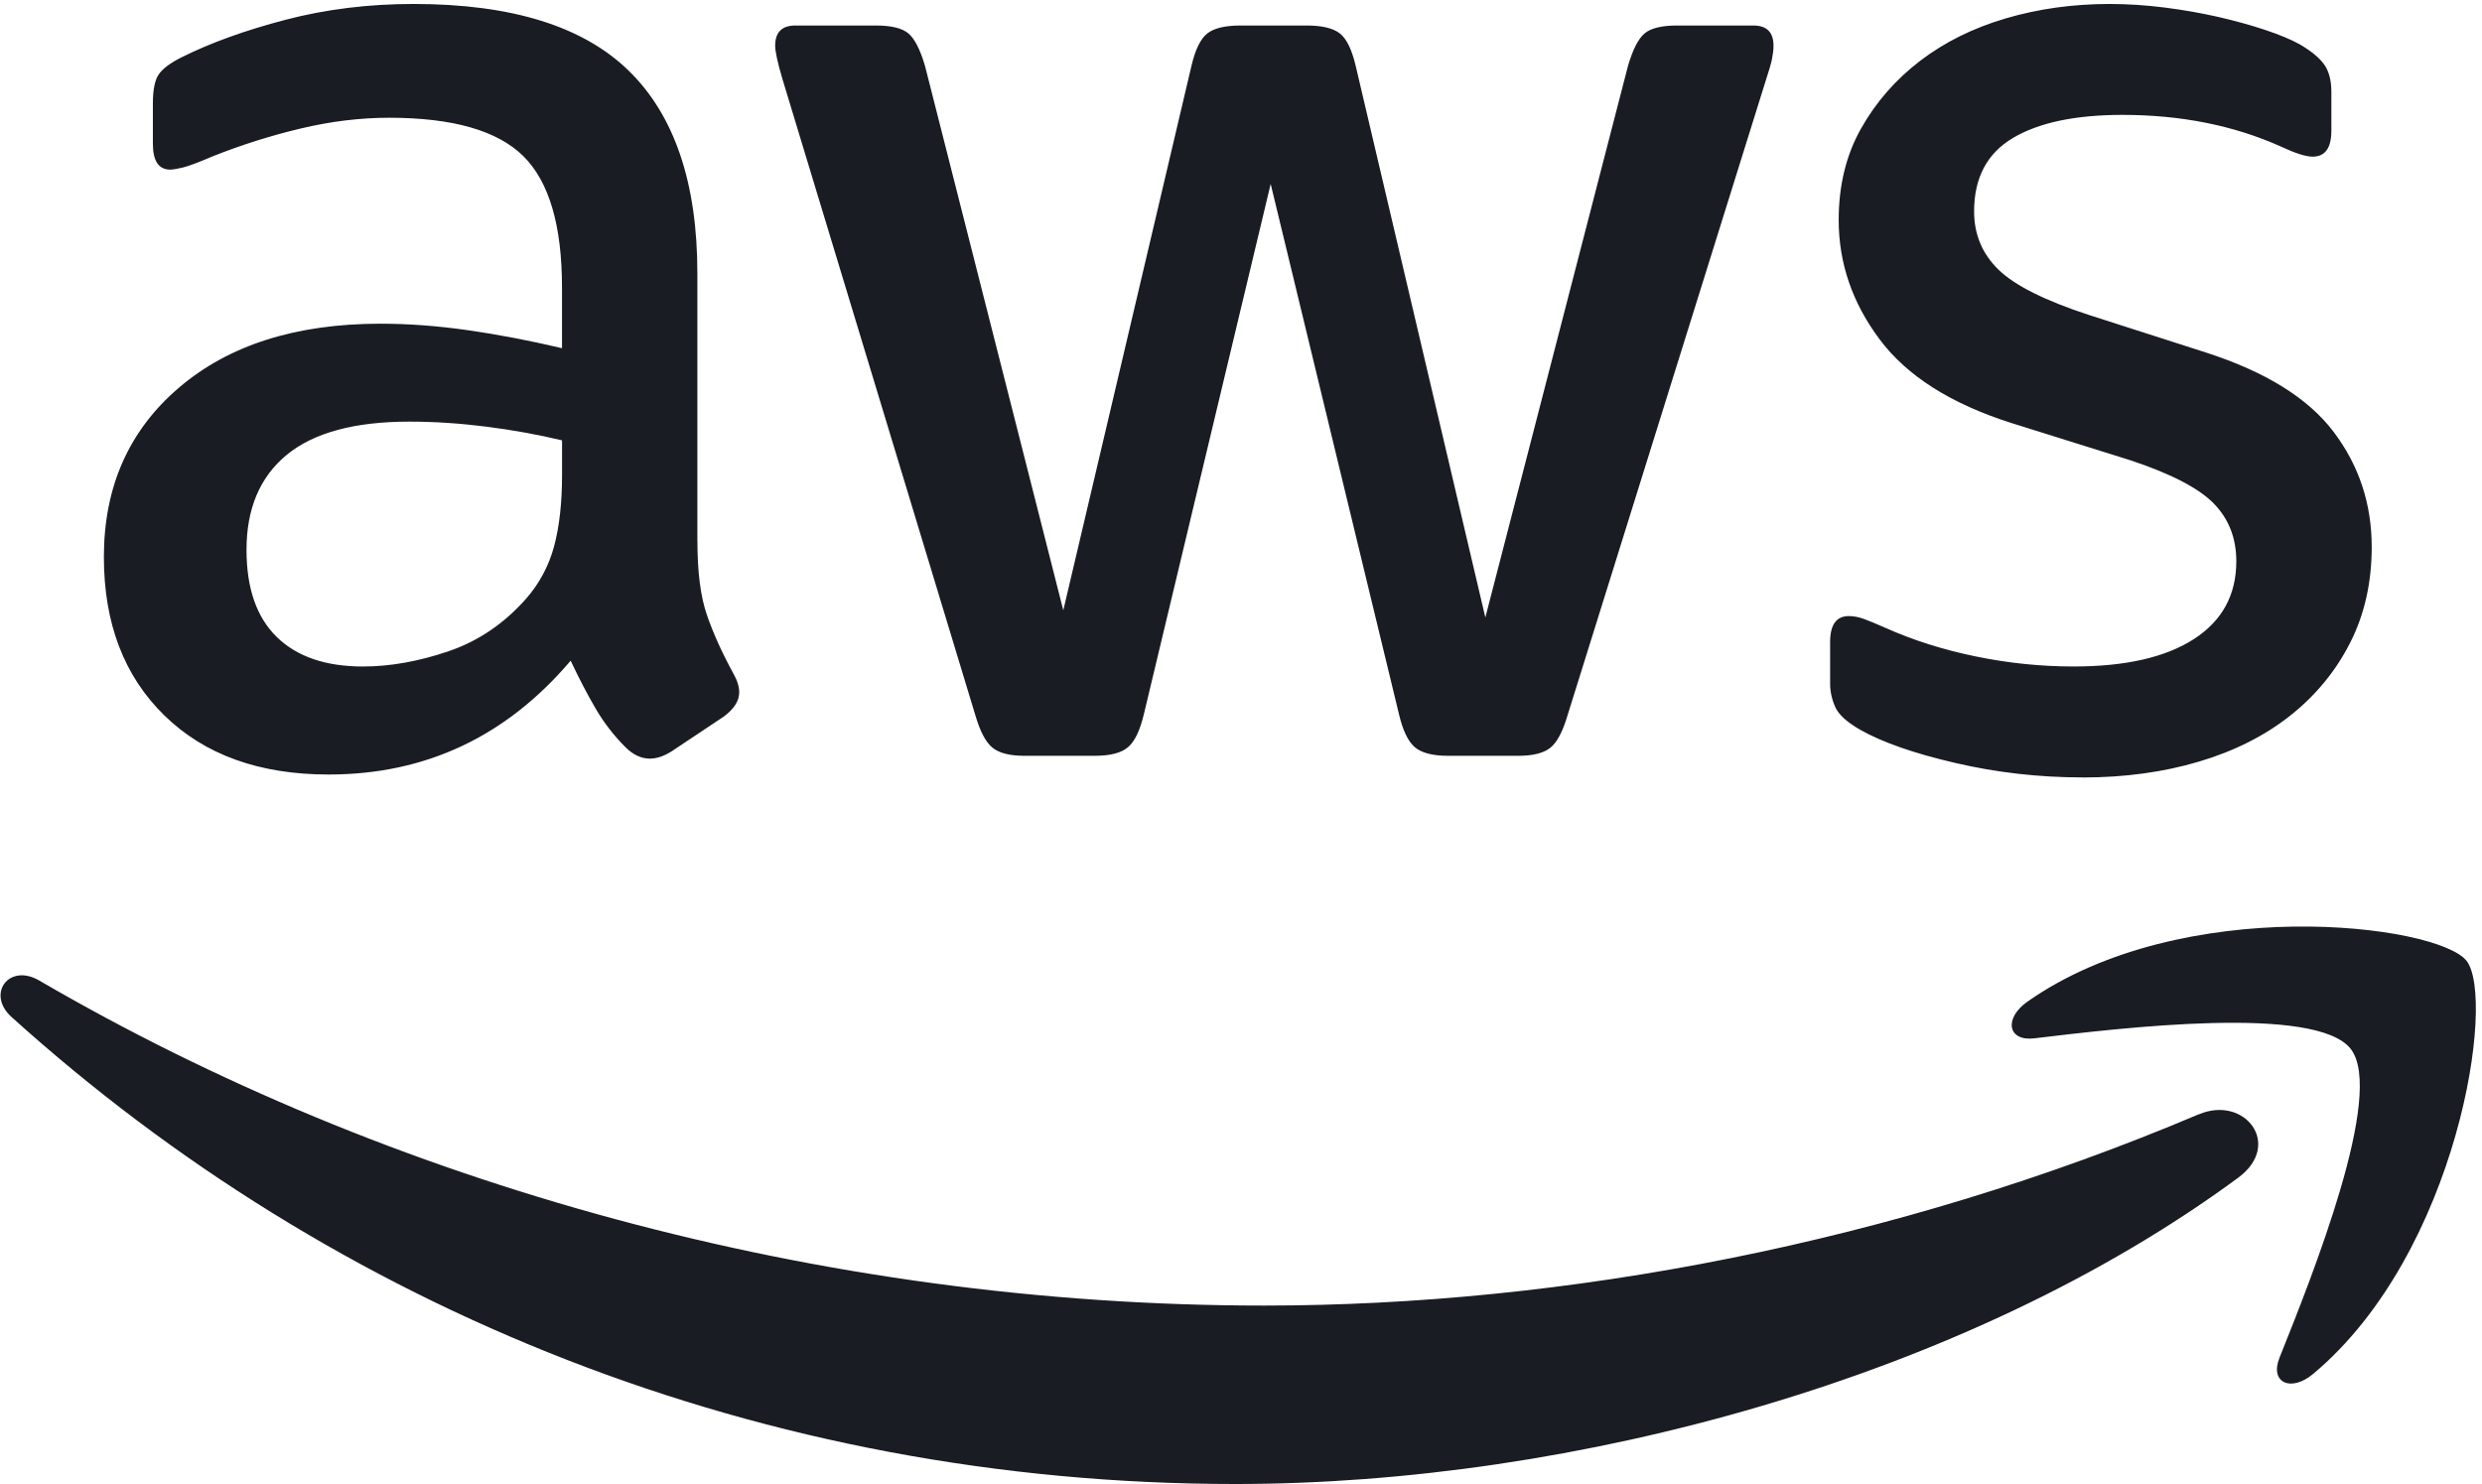 <svg version="1.1" viewBox="0 0 401 239.8" xmlns="http://www.w3.org/2000/svg">
  <path transform="matrix(.133 0 0 -.133 0 239.8)" d="m2769 153.2c-12.05-30 13.79-42.12 40.97-19.41 176.6 147.8 222.3 457.4 186.1 502.1-35.9 44.33-344.7 82.54-533.2-49.83-28.97-20.34-23.99-48.44 8.17-44.59 106.2 12.72 342.4 41.08 384.5-12.82 42.15-53.96-46.82-276.2-86.57-375.4zm-98.3 295.9c-369.1-156.6-770.2-232.3-1135-232.3-541 0-1065 148.4-1488 394.9-37.06 21.56-64.54-16.45-33.72-44.29 392.6-354.4 911.3-567.4 1487-567.4 411 0 888.4 129.2 1218 372.2 54.46 40.25 7.79 100.5-47.86 76.93zm-141.3 409.4c-52.5 0-103.8 5.848-154 17.5-50.17 11.65-88.67 25.08-115.5 40.25-16.34 9.317-26.55 18.64-30.62 28-4.1 9.329-6.12 18.64-6.12 28v50.75c0 21 7.57 31.5 22.75 31.5 5.82 0 11.94-1.18 18.37-3.5 6.4-2.35 14.87-5.85 25.38-10.5 33.82-15.18 70.57-26.85 110.2-35 39.65-8.171 79.33-12.25 119-12.25 63 0 111.7 11.07 146.1 33.25 34.4 22.15 51.62 53.65 51.62 94.5 0 28-9.04 51.33-27.12 70-18.1 18.65-51.63 36.15-100.6 52.5l-145.3 45.5c-73.49 23.33-126.9 57.15-160.1 101.5-33.25 44.32-49.88 92.75-49.88 145.2 0 42 9.03 79.02 27.13 111.1 18.08 32.08 42 59.51 71.75 82.26 29.75 22.74 64.45 39.94 104.1 51.62 39.65 11.65 81.65 17.5 126 17.5 22.15 0 44.62-1.48 67.37-4.37 22.75-2.93 44.33-6.73 64.75-11.38 20.4-4.68 39.37-9.93 56.87-15.75 17.5-5.85 31.51-11.68 42-17.5 14.01-8.18 23.9-16.35 29.76-24.5 5.82-8.18 8.75-19.25 8.75-33.25v-47.25c0-21-7.61-31.5-22.75-31.5-8.18 0-21 4.07-38.5 12.25-57.18 25.65-121.4 38.5-192.5 38.5-57.18 0-101.5-9.35-133-28-31.49-18.68-47.24-48.43-47.24-89.25 0-28 9.9-51.63 29.74-70.87 19.83-19.25 56.58-37.63 110.3-55.13l141.7-45.5c72.33-23.35 124-55.43 154.9-96.25 30.9-40.85 46.37-87.5 46.37-140 0-43.18-8.75-81.97-26.25-116.4-17.5-34.42-41.72-63.87-72.62-88.37-30.92-24.5-67.97-43.18-111.1-56.01-43.17-12.82-90.42-19.25-141.7-19.25zm-1285 26.25c-17.5 0-30.35 3.204-38.49 9.629-8.18 6.395-15.18 19.52-21.01 39.38l-234.5 773.5c-5.859 19.82-8.75 33.25-8.75 40.25 0 16.32 8.145 24.5 24.49 24.5h98.01c18.64 0 31.77-3.23 39.37-9.62 7.57-6.43 14.27-19.56 20.12-39.38l168-661.5 155.7 661.5c4.65 19.82 11.08 32.95 19.26 39.38 8.14 6.39 21.57 9.62 40.24 9.62h80.5c18.65 0 32.08-3.23 40.26-9.62 8.14-6.43 14.57-19.56 19.24-39.38l157.5-670.2 173.3 670.2c5.82 19.82 12.52 32.95 20.12 39.38 7.57 6.39 20.7 9.62 39.38 9.62h92.74c16.33 0 24.5-8.18 24.5-24.5 0-4.68-0.59-9.93-1.74-15.75-1.18-5.85-3.5-14-7.01-24.5l-241.5-773.5c-5.86-19.86-12.85-32.98-21.01-39.38-8.17-6.425-20.99-9.629-38.49-9.629h-85.75c-18.68 0-32.1 3.497-40.26 10.5-8.17 7.003-14.6 20.4-19.25 40.25l-155.8 644-154-644c-4.68-19.85-11.11-33.25-19.25-40.25-8.18-7-21.6-10.5-40.25-10.5zm-803.2 108.5c32.66 0 67.08 6.132 103.3 18.38 36.15 12.24 67.64 33.52 94.5 63.87 16.32 18.65 27.69 39.95 34.12 63.88 6.406 23.89 9.633 52.77 9.633 86.62v42c-29.18 7-59.81 12.52-91.88 16.62-32.1 4.08-63.3 6.13-93.62 6.13-66.5 0-116.1-13.42-148.8-40.25-32.68-26.85-49-65.35-49-115.5 0-46.68 12.25-81.98 36.75-105.9 24.5-23.93 59.5-35.88 105-35.88zm406 152.3c0-37.35 3.77-67.1 11.38-89.25 7.57-22.18 18.37-46.1 32.38-71.75 4.648-8.176 7-15.74 7-22.75 0-10.5-6.426-20.43-19.26-29.75l-63-41.99c-9.348-5.832-18.1-8.75-26.25-8.75-10.5 0-20.42 4.649-29.75 13.99-14 14-25.98 29.45-35.88 46.38-9.922 16.89-20.13 36.45-30.62 58.62-78.18-92.18-176.2-138.3-294-138.3-84 0-150.5 23.91-199.5 71.76-49 47.82-73.51 112-73.51 192.5 0 85.15 30.33 153.7 91.01 205.6 60.64 51.89 142.3 77.87 245 77.87 33.82 0 69.12-2.63 105.9-7.87 36.76-5.25 74.95-12.56 114.6-21.88v73.5c0 75.82-15.75 129.2-47.25 160.1-31.5 30.89-85.75 46.37-162.8 46.37-35 0-70.88-4.38-107.6-13.13-36.75-8.75-72.63-20.12-107.6-34.12-16.35-7-28-11.37-35-13.13-6.992-1.74-12.25-2.62-15.74-2.62-14 0-21 10.5-21 31.5v49c0 16.32 2.324 28 7 35 4.649 7 14 14 28 21 35 17.5 77 32.65 126 45.5 49 12.82 100.9 19.25 155.7 19.25 119 0 206.2-27.12 261.6-81.38 55.4-54.24 83.12-136.2 83.12-245.9v-325.5" style="fill:#191c22"/>
</svg>
